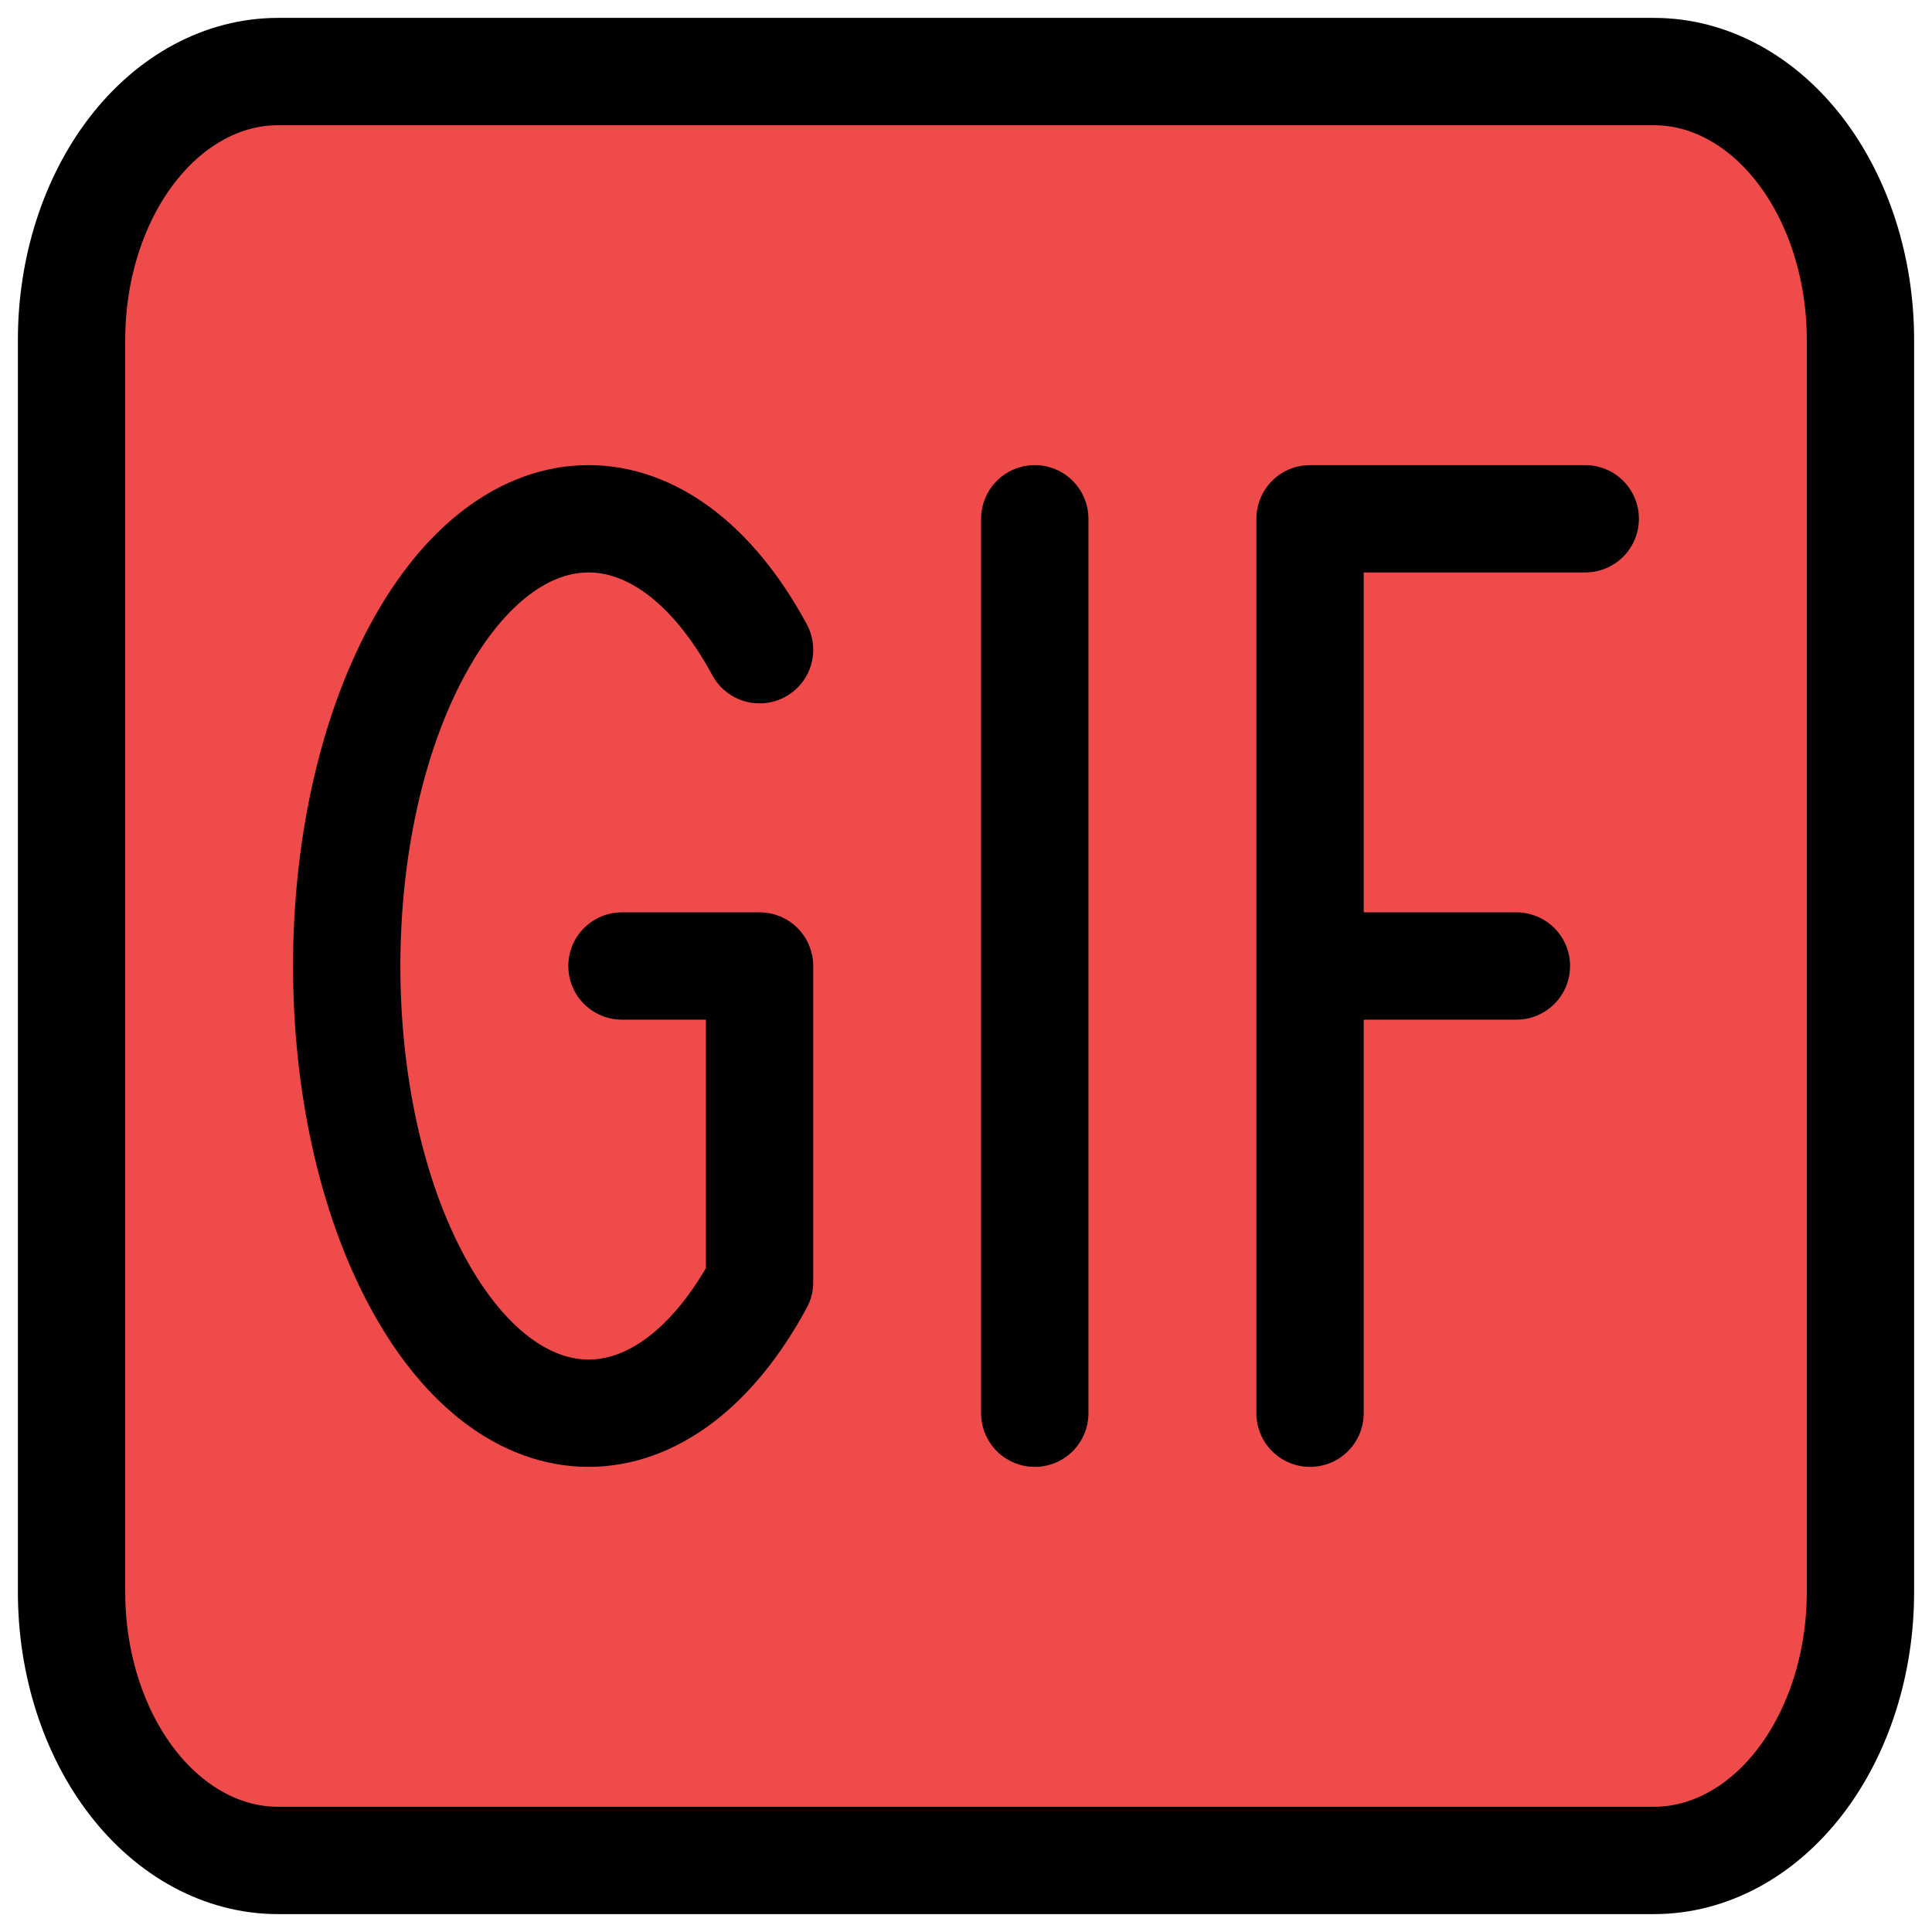 <svg width="27" height="27" viewBox="0 0 27 27" fill="none" xmlns="http://www.w3.org/2000/svg">
<g id="Vector">
<path d="M14.461 7.25V19.75V7.25ZM22.154 7.25H18.308V13.5M18.308 13.5V19.75V13.5ZM18.308 13.5H21.192H18.308ZM10.615 9.08C9.295 6.64 7.156 6.64 5.836 9.08C4.515 11.522 4.515 15.48 5.836 17.92C7.156 20.36 9.296 20.36 10.615 17.92V13.5H8.692M3.885 26H23.115C23.88 26 24.614 25.605 25.155 24.902C25.696 24.198 26 23.245 26 22.25V4.75C26 3.755 25.696 2.802 25.155 2.098C24.614 1.395 23.88 1 23.115 1H3.885C3.12 1 2.386 1.395 1.845 2.098C1.304 2.802 1 3.755 1 4.75V22.25C1 23.245 1.304 24.198 1.845 24.902C2.386 25.605 3.12 26 3.885 26Z" fill="#F04B4B"/>
<path d="M14.461 7.25V19.75M22.154 7.25H18.308V13.5M18.308 13.5V19.75M18.308 13.5H21.192M10.615 9.08C9.295 6.64 7.156 6.64 5.836 9.08C4.515 11.522 4.515 15.48 5.836 17.92C7.156 20.36 9.296 20.36 10.615 17.92V13.5H8.692M3.885 26H23.115C23.88 26 24.614 25.605 25.155 24.902C25.696 24.198 26 23.245 26 22.25V4.75C26 3.755 25.696 2.802 25.155 2.098C24.614 1.395 23.88 1 23.115 1H3.885C3.12 1 2.386 1.395 1.845 2.098C1.304 2.802 1 3.755 1 4.75V22.25C1 23.245 1.304 24.198 1.845 24.902C2.386 25.605 3.12 26 3.885 26Z" stroke="black" stroke-width="1.5" stroke-linecap="round" stroke-linejoin="round"/>
</g>
</svg>
